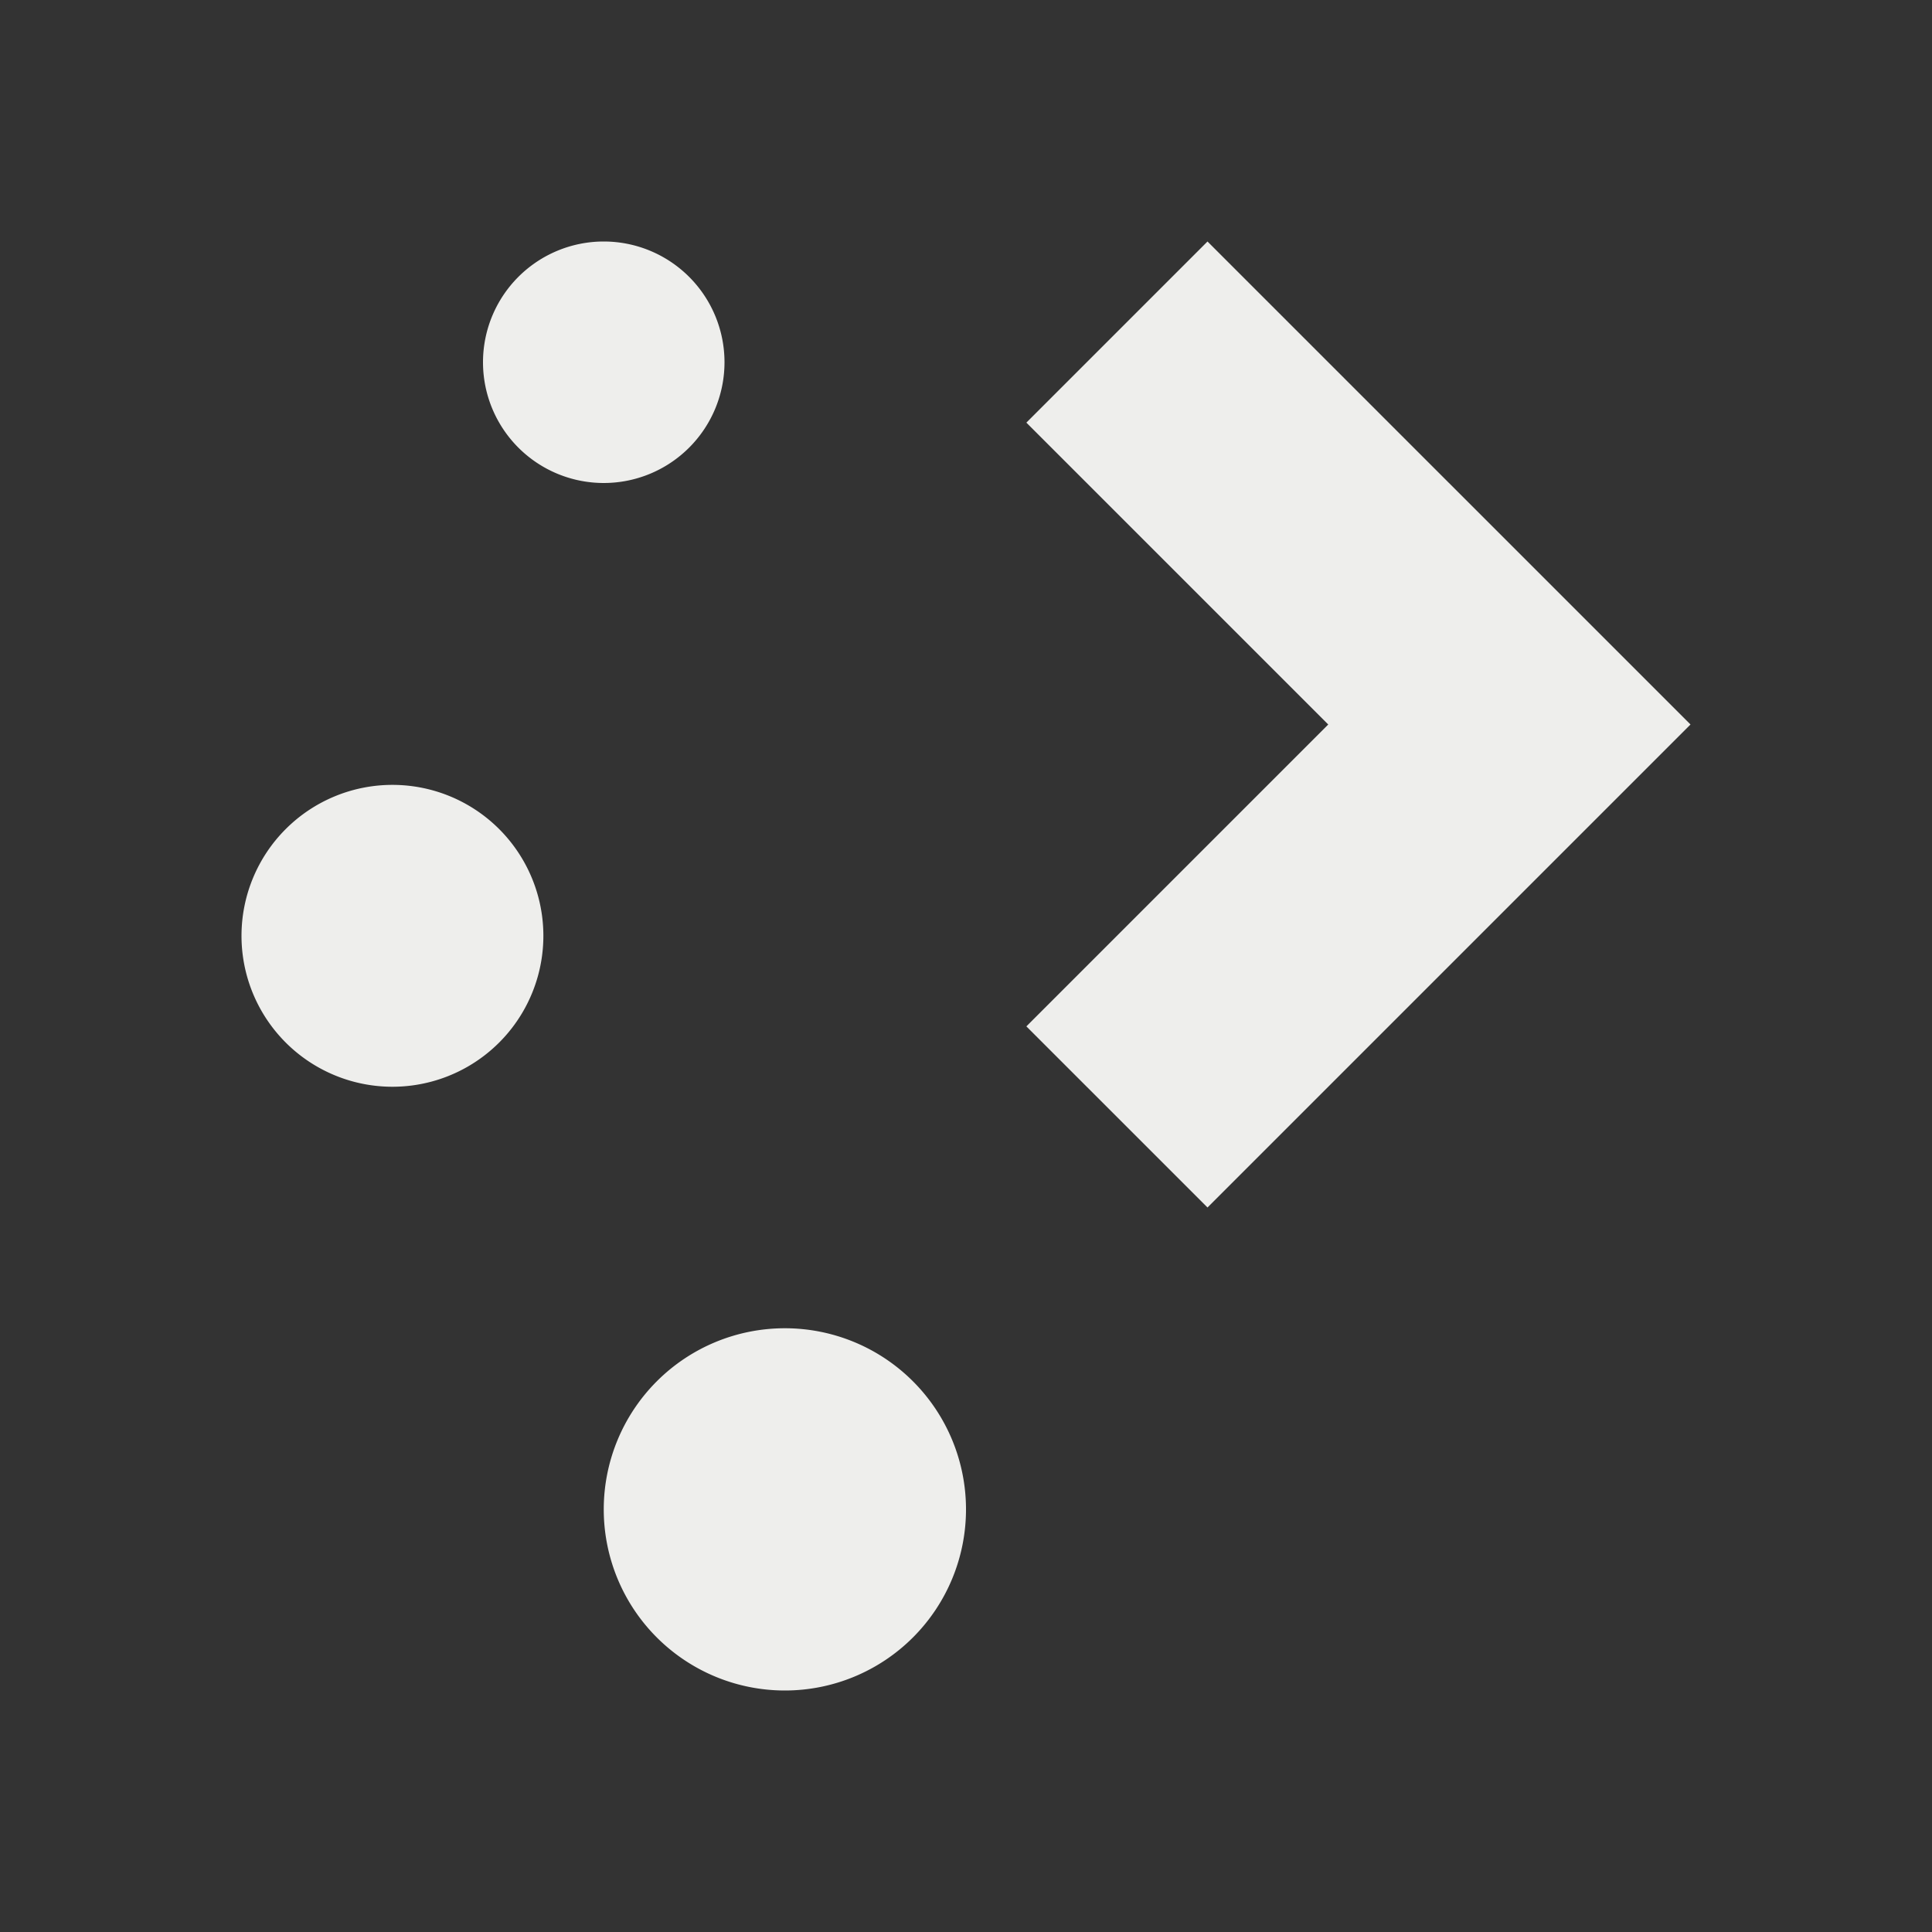 <svg viewBox="0 0 16 16" xmlns="http://www.w3.org/2000/svg">
    <rect x="0" y="0" width="16" height="16" fill="#333333" stroke="none"/>
    <style type="text/css" id="current-color-scheme">.ColorScheme-Text {color:#eeeeec;}</style>
    <path d="M5 2a1 1 0 0 0-1 1 1 1 0 0 0 1 1 1 1 0 0 0 1-1 1 1 0 0 0-1-1zm5 0L8.5 3.5 11 6 8.5 8.5 10 10l4-4zM3.25 6.5A1.25 1.25 0 0 0 2 7.75 1.25 1.25 0 0 0 3.25 9 1.25 1.25 0 0 0 4.5 7.75 1.25 1.25 0 0 0 3.25 6.5zM6.5 11A1.5 1.5 0 0 0 5 12.5 1.5 1.5 0 0 0 6.5 14 1.5 1.5 0 0 0 8 12.5 1.5 1.5 0 0 0 6.5 11z" class="ColorScheme-Text" fill="currentColor"/>
</svg>
